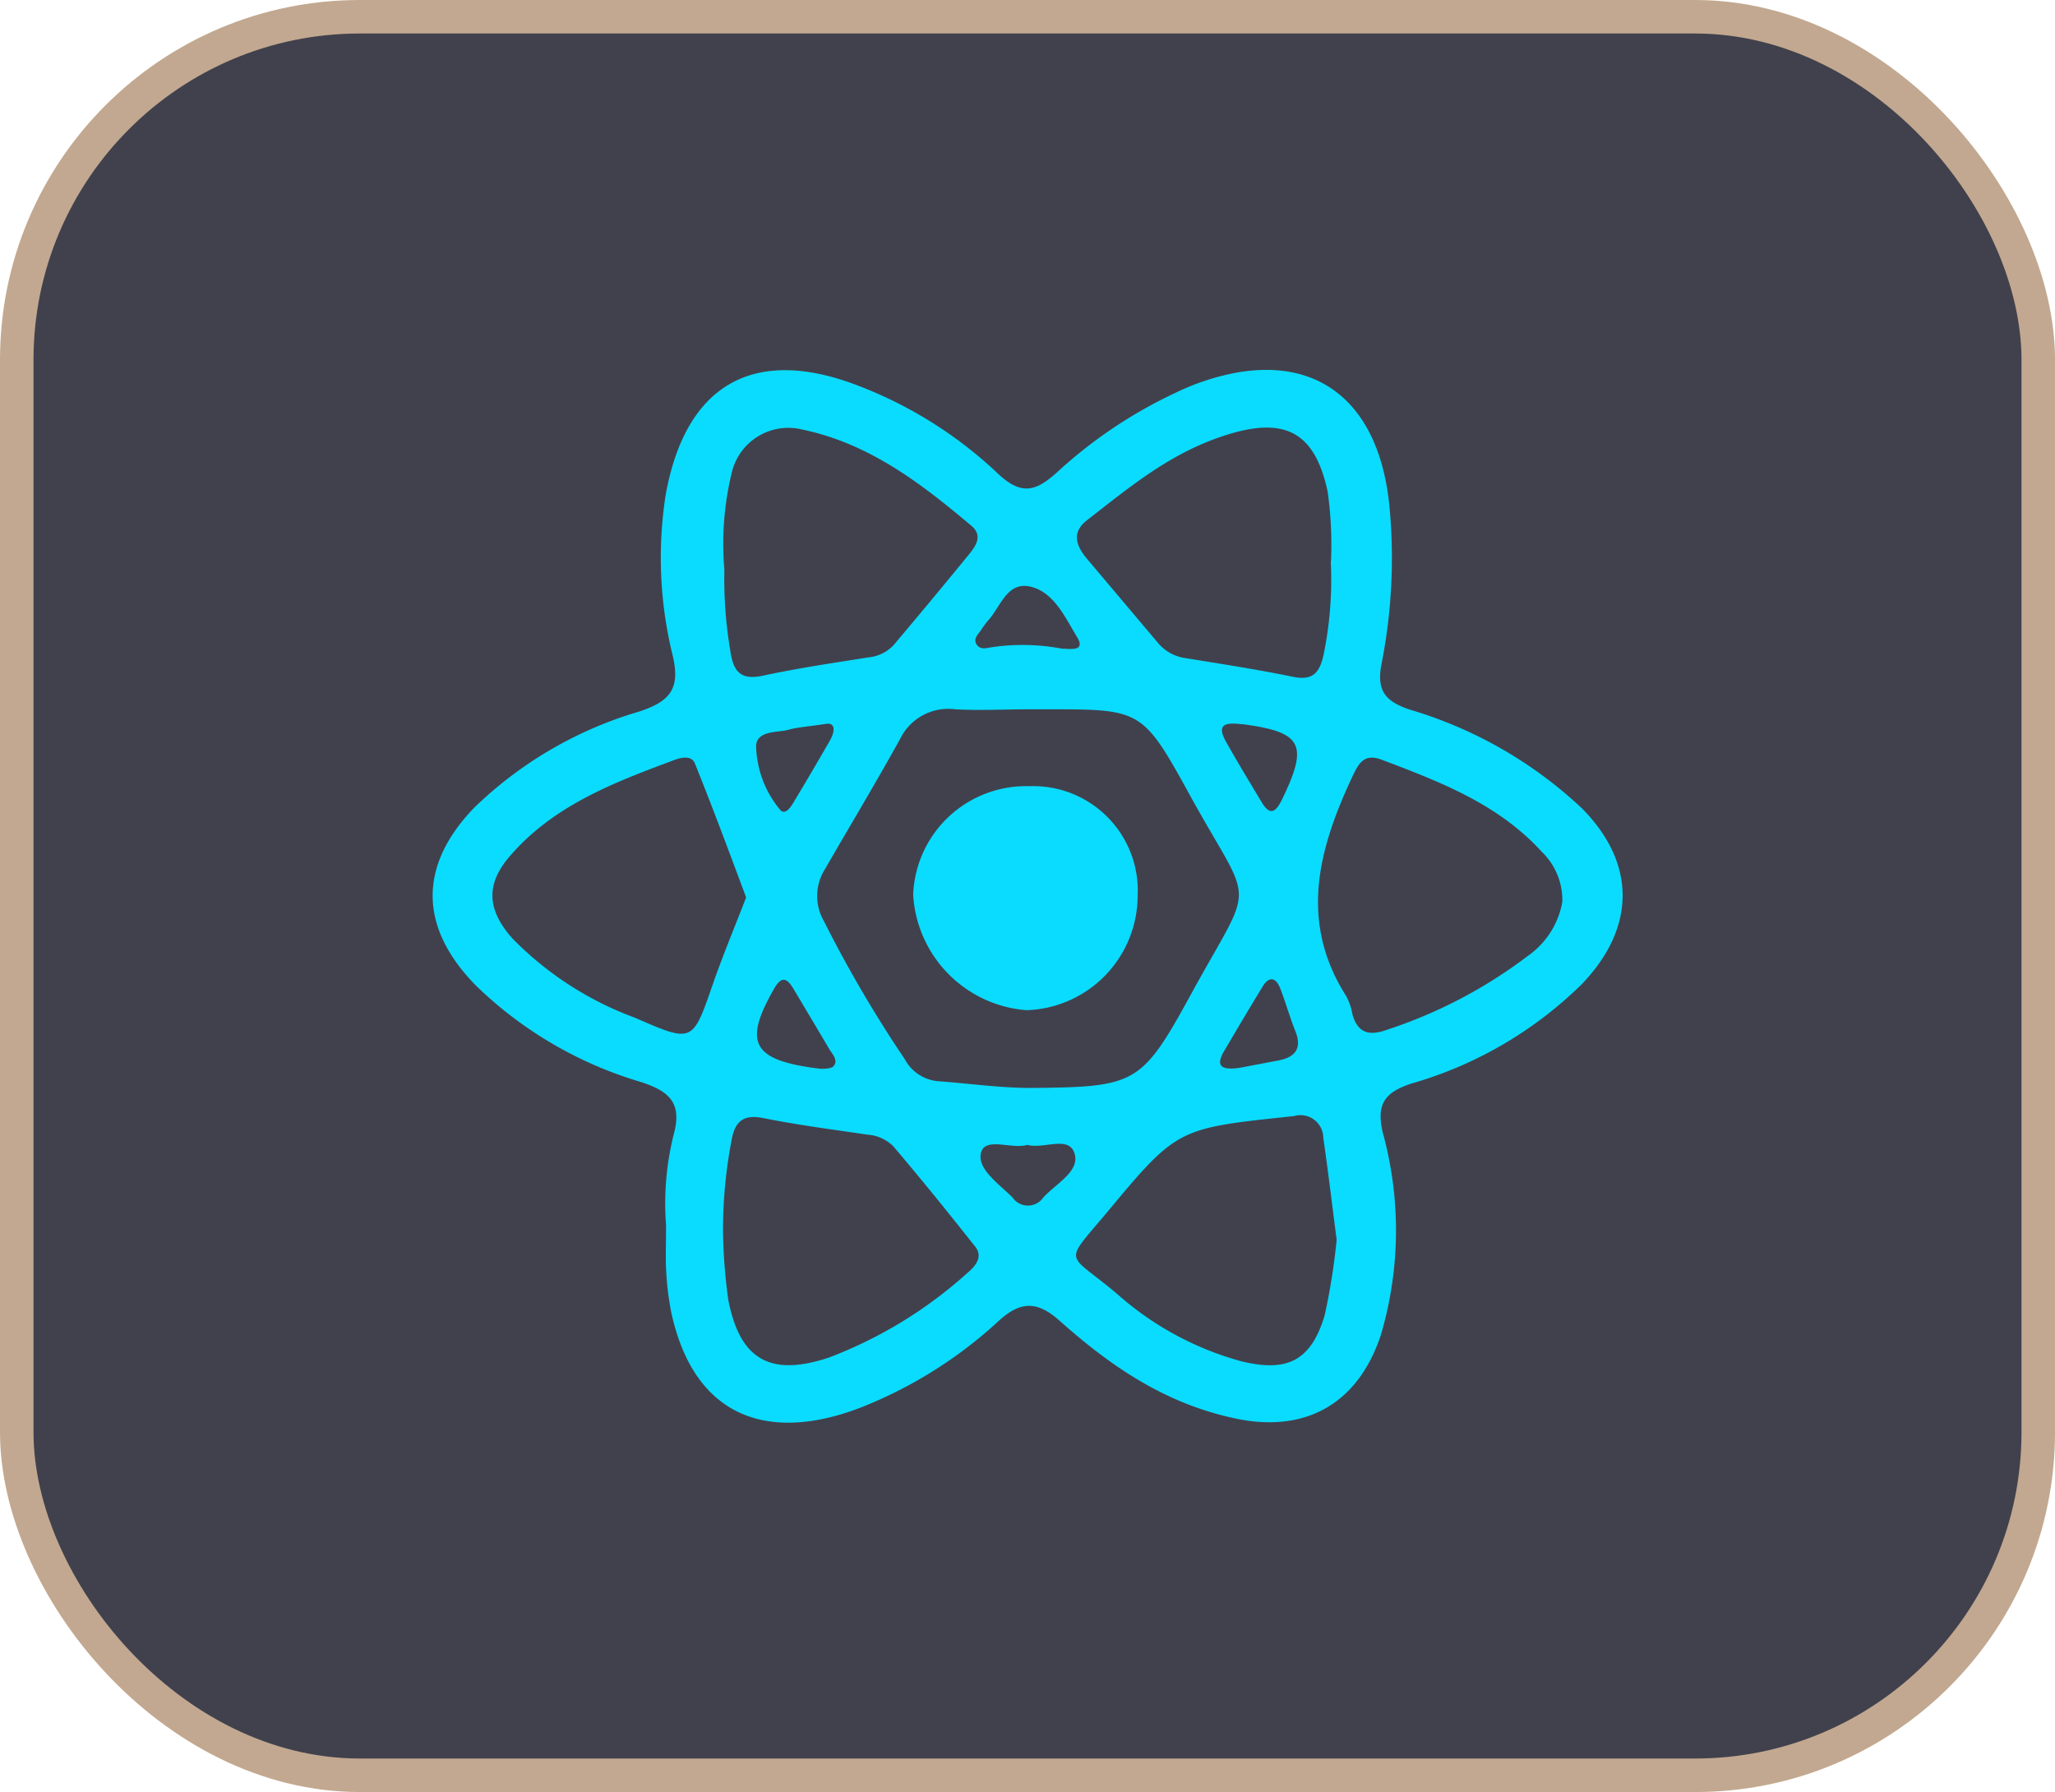 <svg xmlns="http://www.w3.org/2000/svg" viewBox="0 0 122.67 106.97"><defs><style>.Skill-React-1{fill:#c2a890;}.Skill-React-2{fill:#41414d;}.Skill-React-3{fill:#0adcff;}</style></defs><g id="圖層_2" data-name="圖層 2"><g id="圖層_1-2" data-name="圖層 1"><rect class="Skill-React-1" width="122.67" height="106.97" rx="21.48"/><g id="ObjRk3.tif"><path class="Skill-React-1" d="M47,86.92c-4.58,0-7.83-3-8.92-8.13a17.78,17.78,0,0,1-.34-2.74c0-.63,0-1.26,0-1.92,0-.29,0-.59,0-.91a18.49,18.49,0,0,1,.53-6,3.45,3.45,0,0,0,.08-.42,3.65,3.65,0,0,0-.73-.31A25.82,25.82,0,0,1,27,60.23c-4.17-4.25-4.22-9.14-.12-13.4,2.6-2.71,6-4.69,10.68-6.25a3.57,3.57,0,0,0,.77-.33,3.15,3.15,0,0,0-.08-.63,26,26,0,0,1-.45-10.46c1.42-7.9,6.31-9.08,9.11-9.08a14.32,14.32,0,0,1,5,1A27.13,27.13,0,0,1,61,26.79a2.5,2.5,0,0,0,.34.28,4.69,4.69,0,0,0,.44-.37,30,30,0,0,1,7.47-5c.48-.23.93-.44,1.38-.61a14.11,14.11,0,0,1,5-1c5.3,0,8.8,3.76,9.34,10.06a34.71,34.71,0,0,1-.5,9.87c0,.13,0,.23,0,.3a4.68,4.68,0,0,0,.44.17,27,27,0,0,1,11,6.36c4,4,4,9.13,0,13.28a25.51,25.51,0,0,1-11,6.46,2.92,2.92,0,0,0-.45.18,3.23,3.23,0,0,0,.07.38c1.18,5.06,1.13,9.24-.16,13.17-1.38,4.19-4.51,6.6-8.6,6.6a11.47,11.47,0,0,1-2.35-.25c-5-1-8.71-3.87-11.4-6.25a3,3,0,0,0-.54-.41,2.43,2.43,0,0,0-.4.3,28.43,28.43,0,0,1-8.86,5.59A14.09,14.09,0,0,1,47,86.92ZM45.16,73.5c0,.41,0,.83.06,1.25a18.19,18.19,0,0,0,.21,2.44c.45,2.3,1.16,2.3,1.64,2.3h0a5.57,5.57,0,0,0,1.71-.34A23.57,23.57,0,0,0,56,74.8c-1.36-1.7-2.75-3.39-4.14-5a1.79,1.79,0,0,0-.38-.08l-1.8-.26c-1.34-.2-2.73-.4-4.11-.64A26.07,26.07,0,0,0,45.16,73.5Zm21.58,1.21c.34.26.76.58,1.24,1a16.44,16.44,0,0,0,6.56,3.55,5,5,0,0,0,1.24.19h0c.48,0,.89,0,1.33-1.52a18.62,18.62,0,0,0,.5-2.78c0-.38.1-.76.16-1.14l-.2-1.57c-.16-1.26-.32-2.51-.49-3.75-5.82.62-5.83.63-9.36,4.88l-.77.91Zm-10-30.39a1.16,1.16,0,0,0-1.21.75c-1.18,2.13-2.42,4.25-3.62,6.3L51,52.89a1,1,0,0,0,0,1.16,72.67,72.67,0,0,0,4.7,8c.32.46.4.46.46.47.64,0,1.29.11,1.93.17,1.21.11,2.35.22,3.49.22h.16c5.16,0,5.16,0,7.62-4.56.5-.9.93-1.66,1.3-2.3a11.46,11.46,0,0,0,1.31-2.66,9.58,9.58,0,0,0-1.2-2.37c-.42-.72-.94-1.6-1.54-2.69-1.15-2.09-1.83-3.3-2.45-3.65s-2-.36-4.38-.37h-.92l-1.32,0H58.75c-.61,0-1.23,0-1.85-.05ZM40.11,47.54c-3.1,1.17-6,2.37-8,4.71-.89,1-.89,1.4,0,2.41,1.63,1.84,3.75,3,6.62,4.24.53.23,1.07.46,1.47.61.14-.37.32-.88.48-1.34.46-1.3.94-2.53,1.4-3.71l.36-.9-.53-1.39C41.29,50.62,40.71,49.08,40.11,47.54Zm42.31-.07c-1.84,4-2.59,7.44-.38,10.91a4.12,4.12,0,0,1,.48,1.07,26.6,26.6,0,0,0,7.5-4,3.13,3.13,0,0,0,1.24-1.78,2,2,0,0,0-.72-1.52C88.43,49.84,85.52,48.66,82.42,47.47ZM47.06,27.55c-.27,0-1,0-1.46,1.36a12.77,12.77,0,0,0-.36,4.15v1.06a22.11,22.11,0,0,0,.3,4.19c1.6-.34,3.21-.59,4.78-.84l1.24-.2a1,1,0,0,0,.35-.09c1.34-1.6,2.71-3.24,4.06-4.89-2.48-2.05-5.18-4-8.41-4.68A2.34,2.34,0,0,0,47.06,27.55ZM70.63,37a.69.69,0,0,0,.43.24l.94.15c1.67.27,3.41.54,5.12.89a20.24,20.24,0,0,0,.32-4.72c0-.45,0-.91,0-1.36a11.46,11.46,0,0,0-.14-2.47c-.48-2.23-1.15-2.23-1.68-2.23a6,6,0,0,0-1.66.3c-2.73.82-5,2.58-7.37,4.43Z"/><path class="Skill-React-1" d="M61.25,62.3a9.34,9.34,0,0,1-8.74-8.91,8.74,8.74,0,0,1,8.87-8.46,8.29,8.29,0,0,1,8.53,8.57,8.8,8.8,0,0,1-8.54,8.8Z"/></g><rect class="Skill-React-2" x="2" y="2" width="118.67" height="102.97" rx="19.48"/><g id="ObjRk3.tif-2" data-name="ObjRk3.tif"><path class="Skill-React-3" d="M39.76,73.16a17.07,17.07,0,0,1,.45-5.42c.52-1.87-.22-2.59-1.94-3.15a23.79,23.79,0,0,1-9.86-5.76c-3.38-3.44-3.47-7.12-.11-10.61a23.74,23.74,0,0,1,9.87-5.75c1.81-.6,2.44-1.34,2-3.28a24.38,24.38,0,0,1-.43-9.67C40.92,23,44.94,20.62,51.17,23a25.21,25.21,0,0,1,8.41,5.28c1.43,1.35,2.3,1,3.5-.07a27.86,27.86,0,0,1,7-4.72c.4-.19.81-.38,1.23-.54,6.54-2.47,11,.42,11.64,7.37a32.56,32.56,0,0,1-.48,9.3c-.32,1.63.24,2.26,1.72,2.75a25.53,25.53,0,0,1,10.24,5.88c3.26,3.29,3.22,7.13,0,10.49a23.86,23.86,0,0,1-10.18,5.94c-1.61.53-2.1,1.24-1.71,2.92a22,22,0,0,1-.11,12.08c-1.34,4.07-4.45,5.88-8.65,5s-7.44-3.1-10.47-5.79C62,77.7,61,77.61,59.68,78.79A26.4,26.4,0,0,1,51.43,84c-5.63,2.19-10,.55-11.35-5.62a16.75,16.75,0,0,1-.31-2.45C39.72,75.1,39.76,74.27,39.76,73.16ZM61.45,42.34h0c-1.47,0-3,.08-4.42,0a3.2,3.2,0,0,0-3.3,1.77c-1.45,2.62-3,5.2-4.49,7.78A3,3,0,0,0,49.19,55,74.72,74.72,0,0,0,54,63.21a2.5,2.5,0,0,0,2,1.33c1.91.14,3.81.42,5.74.4,6.06-.06,6.43-.24,9.36-5.6,3.89-7.11,3.76-4.88-.14-12-2.8-5.09-2.89-5-8.73-5Zm18-8.81a22.7,22.7,0,0,0-.2-4.2c-.75-3.46-2.46-4.45-5.87-3.42s-5.86,3.1-8.49,5.14c-.95.73-.65,1.54,0,2.31l4.22,5a2.59,2.59,0,0,0,1.63.92c2.15.35,4.31.68,6.44,1.12,1.21.25,1.6-.27,1.83-1.32A22.18,22.18,0,0,0,79.44,33.53ZM93.26,53.84a4,4,0,0,0-1.23-3C89.44,48,86,46.68,82.48,45.35c-1.1-.42-1.41.28-1.8,1.11-2,4.3-3.13,8.58-.32,13a3.54,3.54,0,0,1,.37,1.08c.31,1.13,1,1.3,2,.95a28.6,28.6,0,0,0,8.46-4.42A5,5,0,0,0,93.26,53.84ZM79.79,74c-.27-2.07-.51-4.09-.8-6.1a1.36,1.36,0,0,0-1.74-1.28c-6.87.73-6.94.66-11.07,5.63-2.78,3.34-2.56,2.39.52,5a18.46,18.46,0,0,0,7.37,4c2.75.68,4.18,0,5-2.72A38.32,38.32,0,0,0,79.79,74ZM44.54,53.57c-1-2.68-2-5.37-3.06-8-.2-.48-.78-.37-1.21-.21-3.54,1.32-7.08,2.65-9.69,5.58C29,52.67,29,54.22,30.57,56a19.79,19.79,0,0,0,7.33,4.75c3.46,1.51,3.44,1.5,4.65-2C43.16,57,43.86,55.33,44.54,53.57Zm-1.38,20a33,33,0,0,0,.31,4c.69,3.58,2.49,4.63,6,3.47A26.23,26.23,0,0,0,57.73,76c.5-.42,1-1,.44-1.64-1.58-2-3.2-4-4.84-5.93a2.4,2.4,0,0,0-1.55-.7c-2.09-.31-4.19-.58-6.27-1-1.17-.22-1.65.25-1.84,1.33A28.35,28.35,0,0,0,43.16,73.58ZM43.24,34a25.84,25.84,0,0,0,.36,4.88c.19,1.32.71,1.73,2,1.44,2.06-.44,4.16-.75,6.24-1.08a2.35,2.35,0,0,0,1.51-.74q2.28-2.7,4.52-5.44c.4-.5.8-1.1.11-1.68-3-2.53-6.09-4.9-10.05-5.73a3.47,3.47,0,0,0-4.26,2.61A18,18,0,0,0,43.24,34Zm20.2,4.72c.4,0,1.4.2.85-.7-.7-1.15-1.37-2.67-2.77-3s-1.78,1.18-2.52,2a5.32,5.32,0,0,0-.45.61c-.18.25-.47.51-.25.84s.55.22.86.17A12.59,12.59,0,0,1,63.44,38.73ZM49.37,43.2c-1.09.17-1.74.2-2.34.37s-2,0-1.89,1.12a6.19,6.19,0,0,0,1.42,3.64c.31.37.65-.16.83-.47.72-1.19,1.42-2.39,2.12-3.6C49.89,43.6,49.83,43.16,49.37,43.2ZM49,63.8c.14,0,.56,0,.73-.13.33-.34,0-.7-.2-1-.71-1.21-1.43-2.41-2.15-3.62-.39-.66-.72-.84-1.19,0-1.78,3.12-1.29,4.16,2.26,4.68Zm25-.06,2.32-.44c1-.19,1.42-.73,1-1.76-.33-.83-.57-1.69-.89-2.52-.25-.66-.66-.79-1.06-.13-.8,1.31-1.58,2.63-2.35,3.94C72.62,63.57,72.81,63.91,74,63.74Zm-.07-20.53c-.71-.06-1.32,0-.78,1,.68,1.22,1.41,2.42,2.13,3.62.51.88.86.7,1.26-.13,1.58-3.27,1.19-4-2.35-4.47A2.1,2.1,0,0,1,73.94,43.21ZM61.33,68.34c-.95.28-2.52-.5-2.77.47s1.09,1.87,1.89,2.68a1.11,1.11,0,0,0,1.82,0c.75-.83,2.22-1.57,1.87-2.65S62.3,68.61,61.33,68.34Z"/><path class="Skill-React-3" d="M67.91,53.5a6.85,6.85,0,0,1-6.63,6.8,7.34,7.34,0,0,1-6.77-6.89,6.74,6.74,0,0,1,6.94-6.48A6.24,6.24,0,0,1,67.91,53.5Z"/></g></g></g></svg>